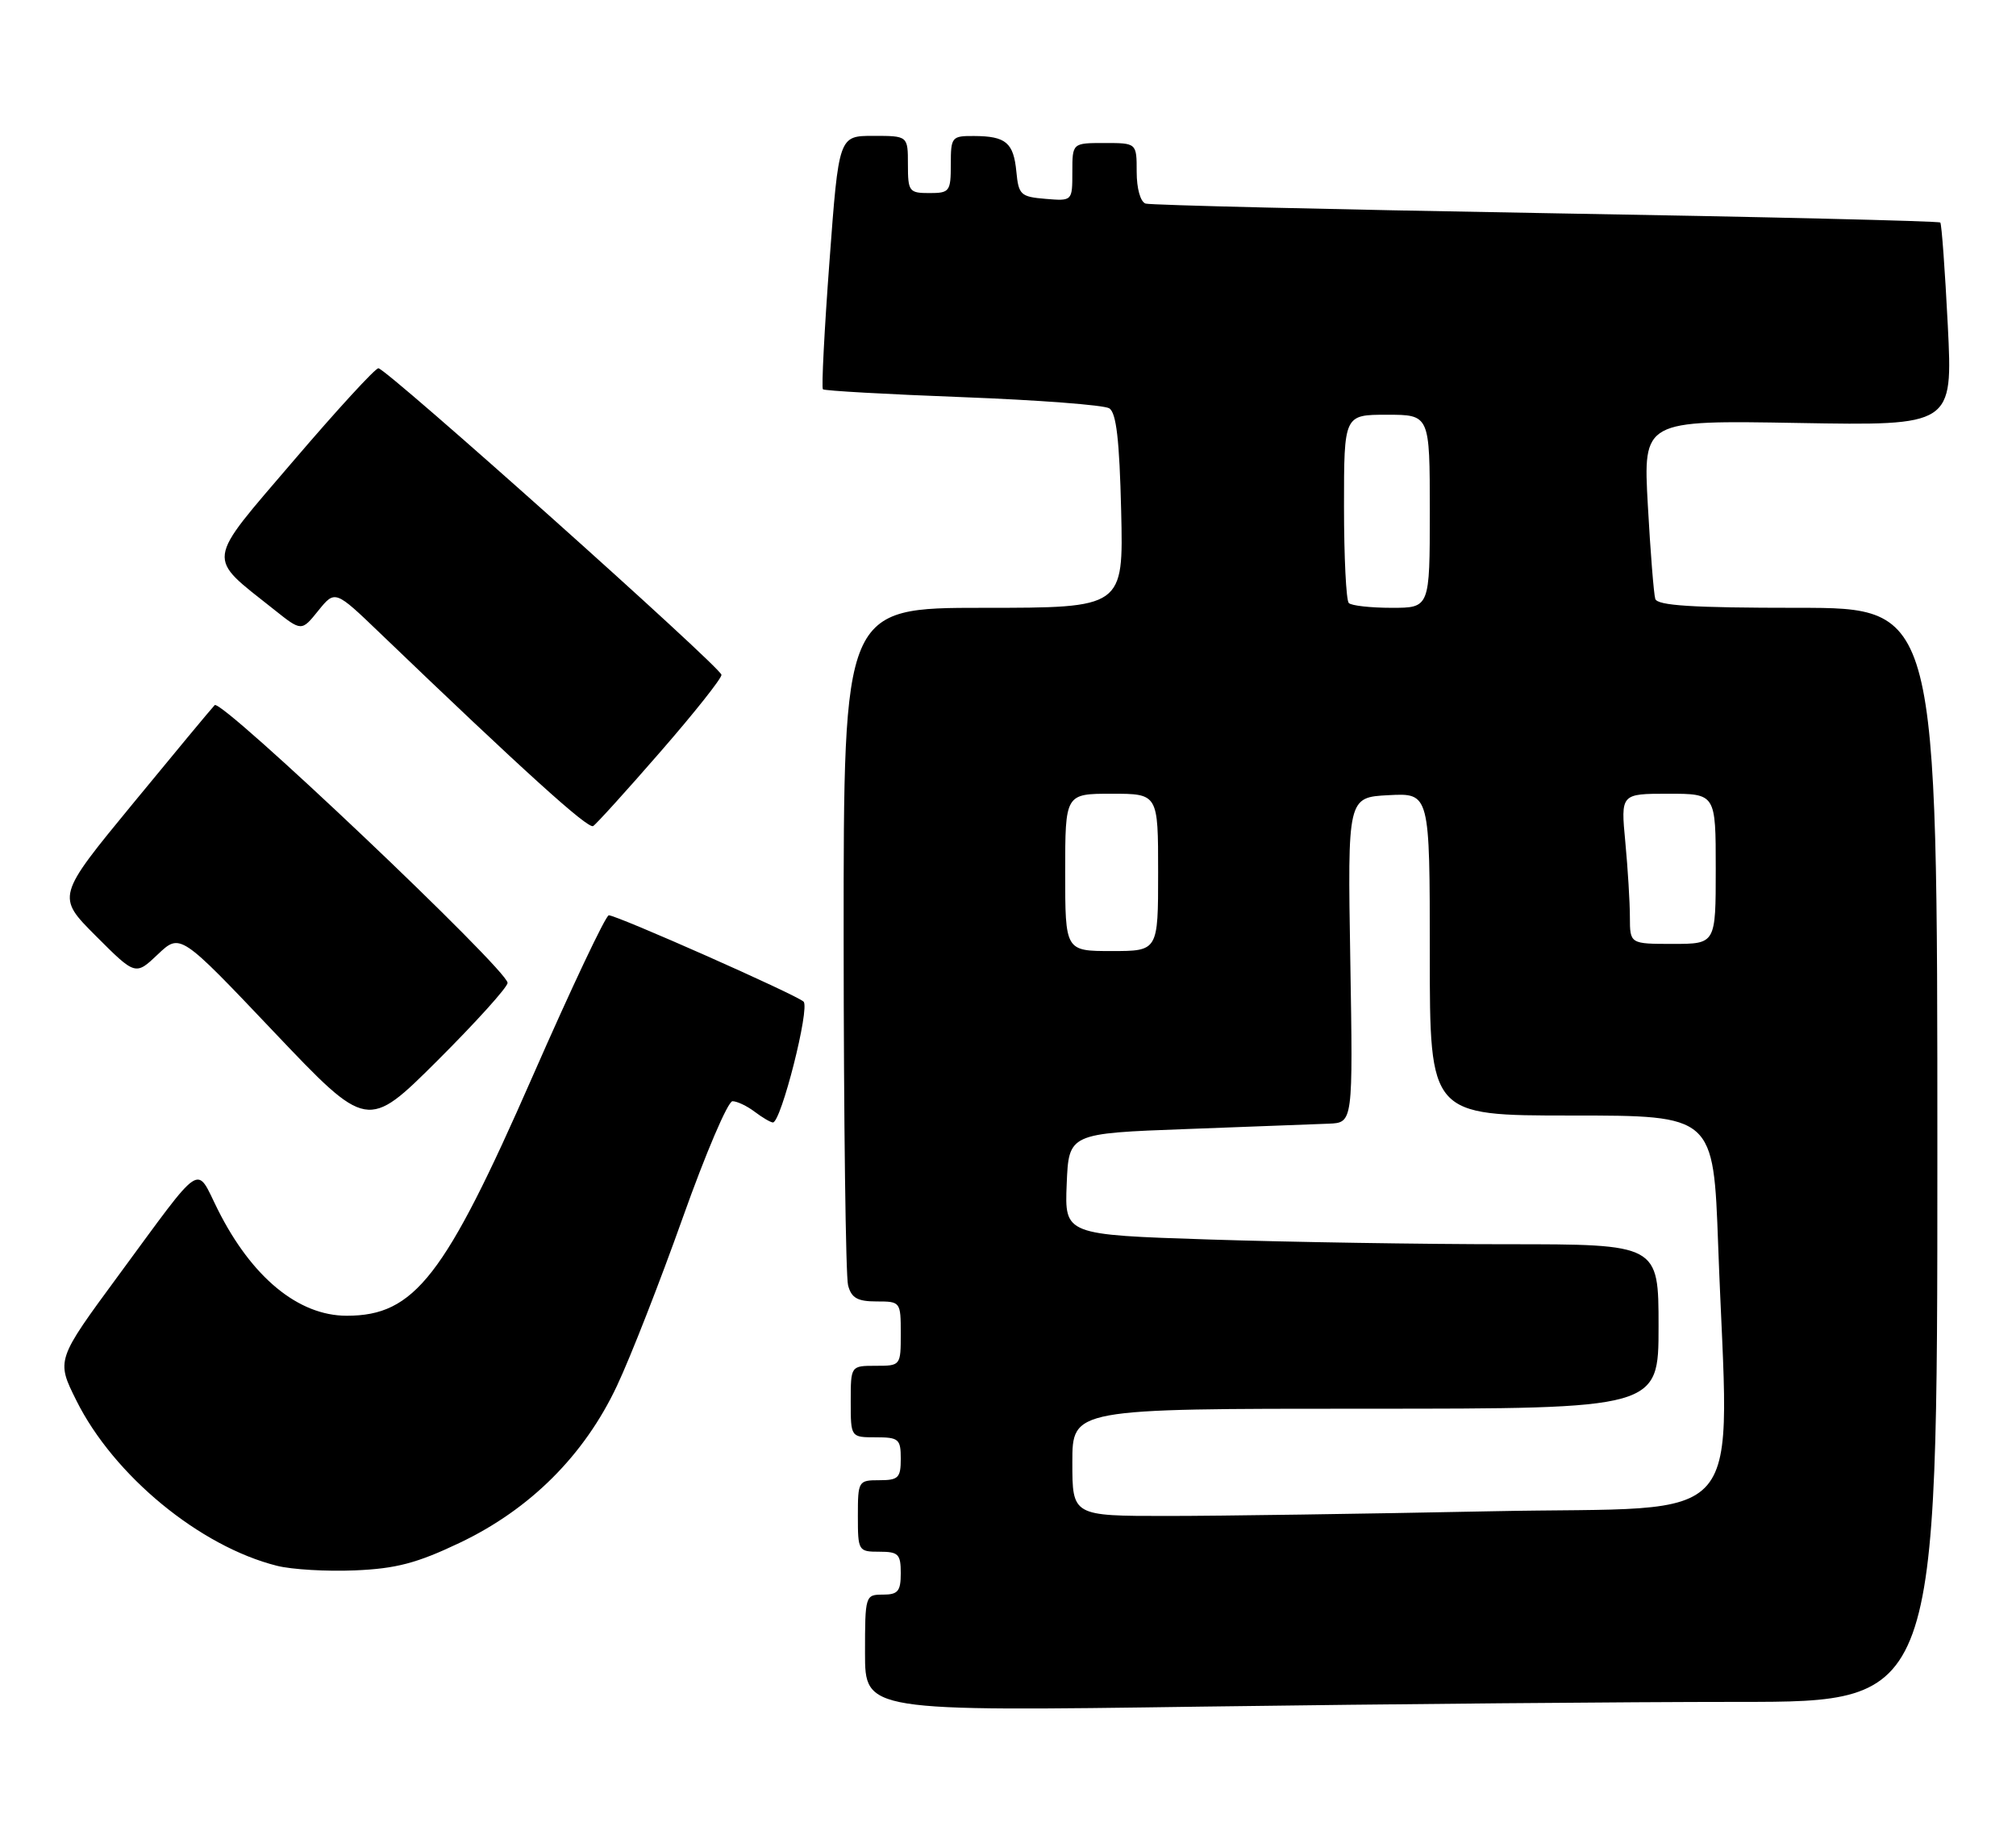 <?xml version="1.0" encoding="UTF-8" standalone="no"?>
<!DOCTYPE svg PUBLIC "-//W3C//DTD SVG 1.1//EN" "http://www.w3.org/Graphics/SVG/1.1/DTD/svg11.dtd" >
<svg xmlns="http://www.w3.org/2000/svg" xmlns:xlink="http://www.w3.org/1999/xlink" version="1.1" viewBox="0 0 282 256">
 <g >
 <path fill="currentColor"
d=" M 243.25 238.00 C 271.00 238.00 271.00 238.00 271.00 161.50 C 271.00 85.00 271.00 85.00 251.47 85.00 C 236.72 85.00 231.84 84.69 231.54 83.75 C 231.33 83.06 230.86 77.16 230.50 70.64 C 229.84 58.77 229.84 58.77 251.50 59.15 C 273.16 59.53 273.16 59.53 272.46 45.51 C 272.07 37.81 271.60 31.33 271.41 31.12 C 271.22 30.91 246.42 30.32 216.29 29.81 C 186.15 29.29 160.94 28.69 160.25 28.47 C 159.52 28.23 159.00 26.37 159.00 24.03 C 159.00 20.00 159.00 20.00 154.50 20.00 C 150.00 20.00 150.00 20.00 150.00 24.06 C 150.00 28.12 150.00 28.12 146.25 27.81 C 142.77 27.52 142.48 27.25 142.17 24.01 C 141.78 19.95 140.71 19.04 136.25 19.02 C 133.12 19.00 133.00 19.15 133.00 23.00 C 133.00 26.78 132.83 27.00 130.00 27.00 C 127.17 27.00 127.00 26.78 127.00 23.00 C 127.00 19.00 127.00 19.00 122.16 19.00 C 117.33 19.00 117.33 19.00 116.03 36.53 C 115.31 46.17 114.90 54.23 115.11 54.44 C 115.33 54.65 124.12 55.14 134.66 55.54 C 145.19 55.94 154.42 56.64 155.16 57.10 C 156.15 57.70 156.59 61.50 156.83 71.46 C 157.15 85.00 157.15 85.00 137.58 85.00 C 118.00 85.00 118.00 85.00 118.01 131.25 C 118.02 156.69 118.30 178.51 118.63 179.75 C 119.10 181.52 119.95 182.00 122.62 182.00 C 125.96 182.00 126.00 182.05 126.00 186.50 C 126.00 190.98 125.98 191.00 122.50 191.00 C 119.00 191.00 119.00 191.00 119.00 196.00 C 119.00 201.00 119.00 201.00 122.50 201.00 C 125.72 201.00 126.00 201.24 126.00 204.00 C 126.00 206.67 125.67 207.00 123.00 207.00 C 120.07 207.00 120.00 207.11 120.00 212.00 C 120.00 216.89 120.07 217.00 123.00 217.00 C 125.67 217.00 126.00 217.33 126.00 220.00 C 126.00 222.53 125.61 223.00 123.50 223.00 C 121.04 223.00 121.00 223.12 121.00 231.16 C 121.00 239.33 121.00 239.33 168.25 238.66 C 194.24 238.30 227.99 238.00 243.25 238.00 Z  M 64.27 215.77 C 74.15 211.08 81.75 203.50 86.31 193.78 C 88.20 189.78 92.34 179.19 95.52 170.25 C 98.70 161.31 101.82 154.00 102.46 154.00 C 103.10 154.00 104.49 154.66 105.56 155.47 C 106.63 156.28 107.77 156.95 108.11 156.97 C 109.24 157.03 113.33 140.93 112.40 140.07 C 111.35 139.09 86.31 128.00 85.16 128.00 C 84.73 128.00 79.93 138.15 74.49 150.55 C 62.20 178.58 57.99 184.00 48.50 184.00 C 41.73 184.00 35.20 178.62 30.46 169.14 C 27.32 162.86 28.62 162.00 16.58 178.35 C 7.86 190.20 7.86 190.20 10.68 195.85 C 15.90 206.34 27.94 216.26 38.75 218.97 C 40.81 219.49 45.72 219.78 49.65 219.61 C 55.38 219.37 58.30 218.61 64.27 215.77 Z  M 71.00 137.45 C 71.00 135.62 30.95 97.65 30.03 98.61 C 29.56 99.10 24.39 105.32 18.54 112.44 C 7.90 125.38 7.90 125.38 13.42 130.90 C 18.95 136.43 18.95 136.43 22.08 133.46 C 25.21 130.50 25.21 130.50 38.30 144.29 C 51.39 158.07 51.39 158.07 61.20 148.31 C 66.59 142.93 71.00 138.05 71.00 137.45 Z  M 92.38 105.13 C 97.12 99.69 100.96 94.85 100.92 94.37 C 100.82 93.29 54.04 51.50 52.93 51.50 C 52.48 51.50 47.14 57.32 41.06 64.43 C 28.62 78.98 28.79 77.66 38.34 85.25 C 42.18 88.31 42.18 88.31 44.52 85.40 C 46.87 82.50 46.87 82.50 53.18 88.56 C 73.23 107.80 82.25 115.96 82.97 115.52 C 83.41 115.25 87.65 110.57 92.38 105.13 Z  M 150.00 204.50 C 150.00 197.00 150.00 197.00 191.00 197.00 C 232.00 197.00 232.00 197.00 232.00 185.50 C 232.00 174.00 232.00 174.00 210.75 174.00 C 199.06 174.00 180.37 173.70 169.21 173.34 C 148.92 172.68 148.92 172.68 149.21 165.59 C 149.50 158.50 149.50 158.50 166.00 157.89 C 175.07 157.55 184.02 157.21 185.88 157.14 C 189.26 157.00 189.26 157.00 188.88 134.25 C 188.50 111.50 188.50 111.50 194.25 111.20 C 200.00 110.90 200.00 110.90 200.00 133.45 C 200.00 156.00 200.00 156.00 219.84 156.00 C 239.68 156.00 239.68 156.00 240.34 174.16 C 241.81 214.73 245.33 210.59 208.75 211.34 C 191.01 211.70 170.54 212.00 163.25 212.00 C 150.00 212.00 150.00 212.00 150.00 204.50 Z  M 149.00 122.00 C 149.00 111.00 149.00 111.00 155.50 111.00 C 162.00 111.00 162.00 111.00 162.00 122.00 C 162.00 133.00 162.00 133.00 155.50 133.00 C 149.00 133.00 149.00 133.00 149.00 122.00 Z  M 227.99 128.25 C 227.99 126.19 227.70 121.46 227.35 117.75 C 226.71 111.00 226.71 111.00 233.36 111.00 C 240.00 111.00 240.00 111.00 240.00 121.50 C 240.00 132.00 240.00 132.00 234.00 132.00 C 228.00 132.00 228.00 132.00 227.99 128.25 Z  M 188.67 84.33 C 188.30 83.97 188.00 77.89 188.00 70.83 C 188.00 58.00 188.00 58.00 194.00 58.00 C 200.00 58.00 200.00 58.00 200.00 71.50 C 200.00 85.00 200.00 85.00 194.67 85.00 C 191.73 85.00 189.03 84.70 188.67 84.33 Z "/>
</g>
</svg>